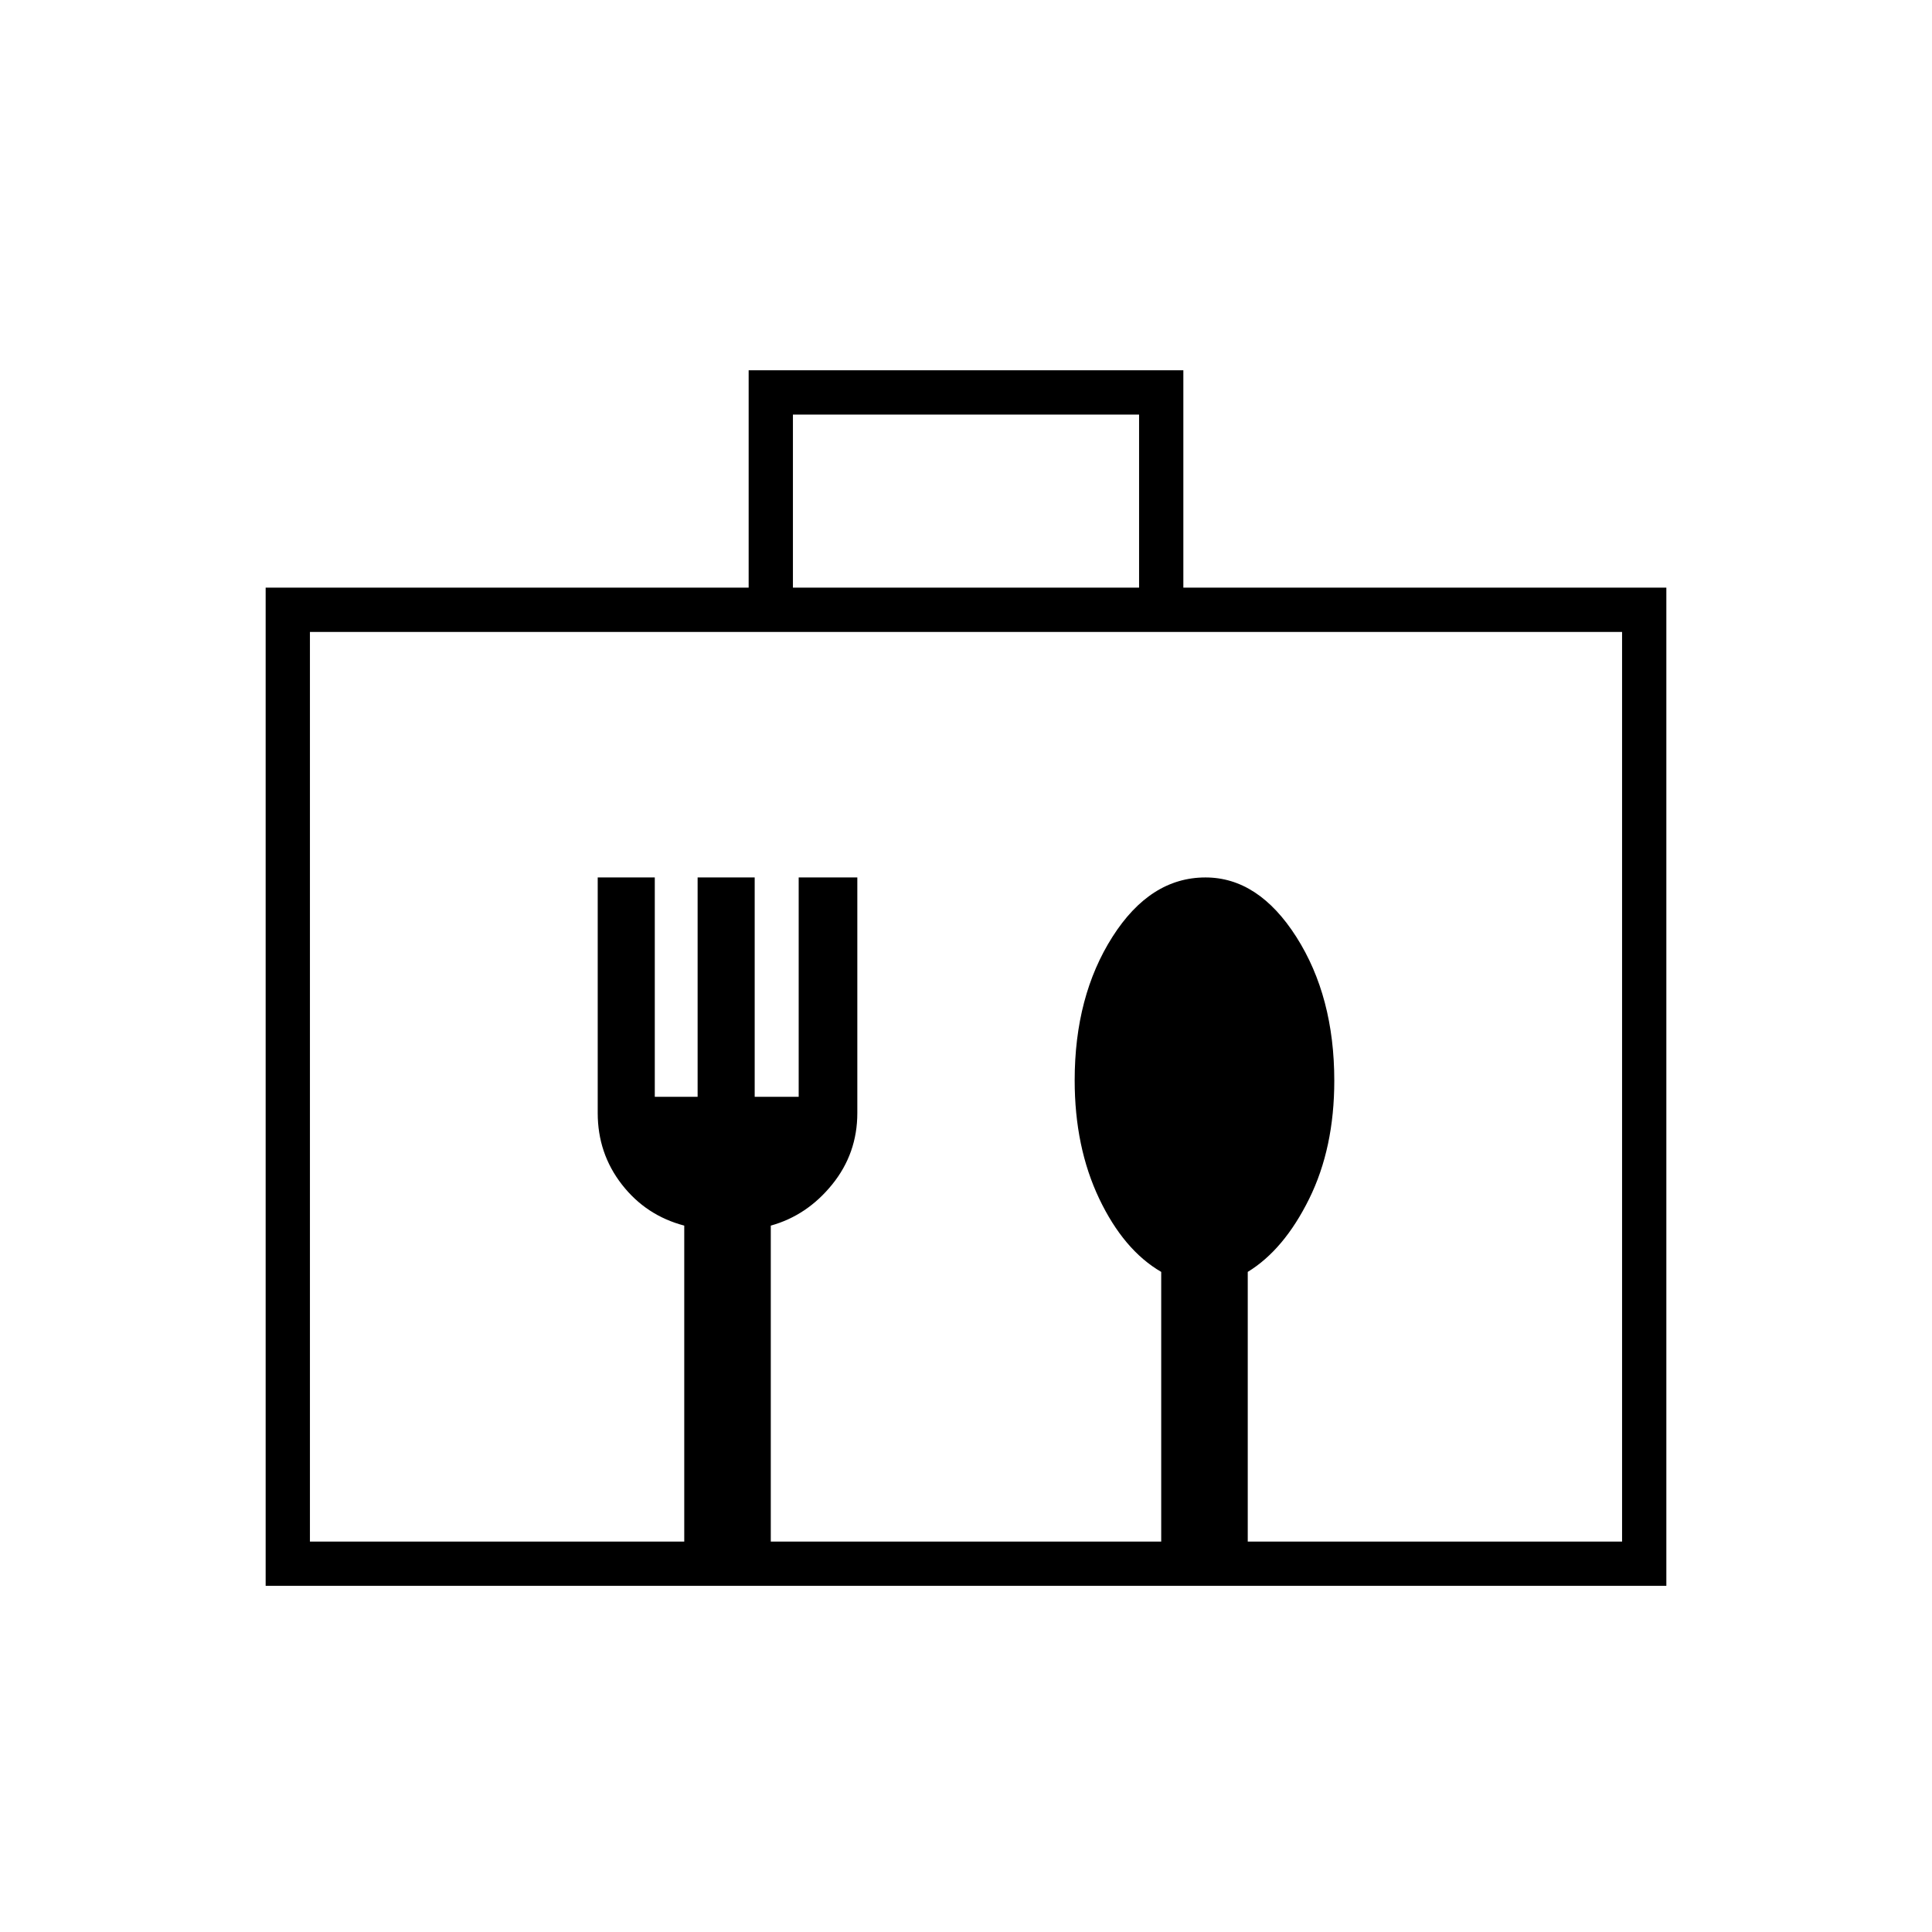 <svg xmlns="http://www.w3.org/2000/svg" width="48" height="48" viewBox="0 -960 960 960"><path d="M132-172v-496h240v-108h216v108h240v496H132Zm262-496h172v-86H394v86ZM154-194v-452 452Zm0 0h186v-157q-19-5-31-20.44-12-15.43-12-35.53V-524h28.36v109h21.28v-109H375v109h21.86v-109H426v117.03q0 20.1-12.5 35.53Q401-356 383-351v157h194v-134q-18.63-10.82-30.82-36.41Q534-390.01 534-423.18q0-41.82 18.78-71.32Q571.56-524 599-524q26.31 0 45.16 29.58Q663-464.84 663-423q0 33.46-12.5 58.73Q638-339 620-328v134h186v-452H154v452Z"/></svg>